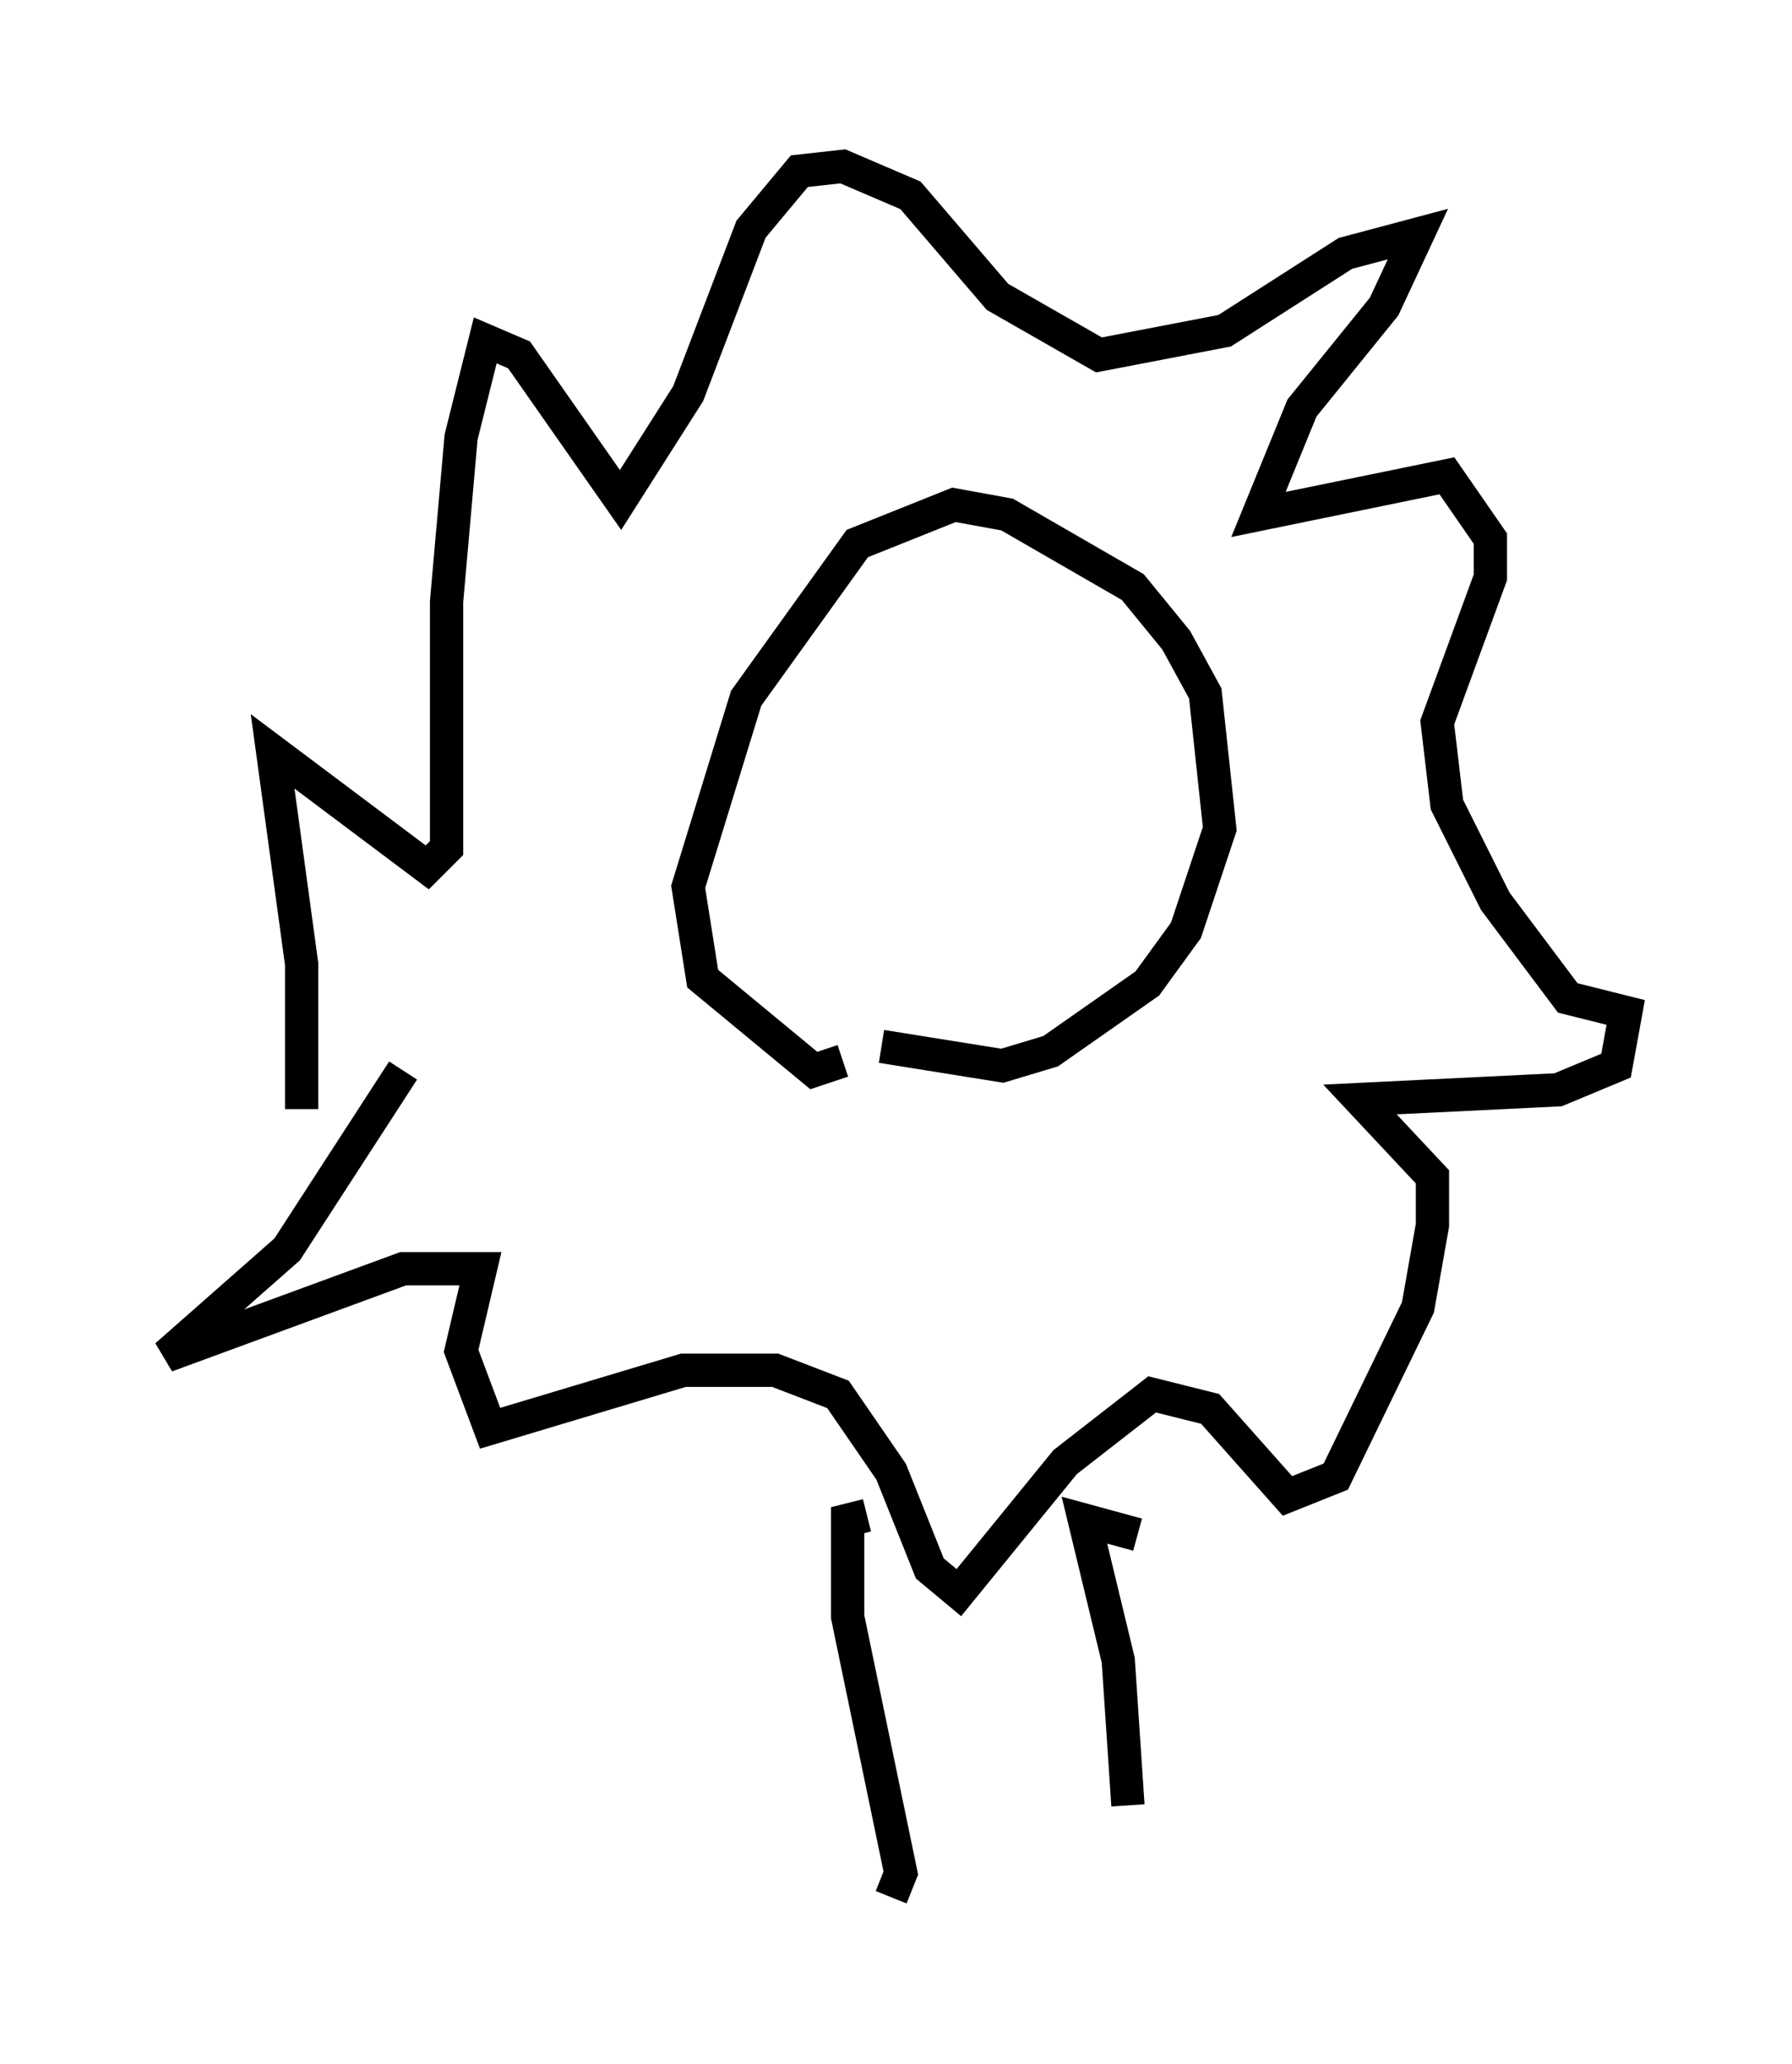 <?xml version="1.0" encoding="utf-8" ?>
<svg baseProfile="full" height="62" version="1.1" width="53.866" xmlns="http://www.w3.org/2000/svg" xmlns:ev="http://www.w3.org/2001/xml-events" xmlns:xlink="http://www.w3.org/1999/xlink"><defs /><rect fill="white" height="62" width="53.866" x="0" y="0" /><path d="M9.503, 34.195 m-0.436, -0.872 l0.0, -4.358 -0.872, -6.391 l4.648, 3.486 0.581, -0.581 l0.0, -7.408 0.436, -4.939 l0.726, -2.905 1.017, 0.436 l3.05, 4.358 2.034, -3.196 l1.888, -4.939 1.453, -1.743 l1.307, -0.145 2.034, 0.872 l2.615, 3.05 3.05, 1.743 l3.777, -0.726 3.631, -2.324 l2.179, -0.581 -1.017, 2.179 l-2.469, 3.05 -1.307, 3.196 l5.665, -1.162 1.307, 1.888 l0.0, 1.162 -1.598, 4.358 l0.291, 2.469 1.453, 2.905 l2.179, 2.905 1.743, 0.436 l-0.291, 1.598 -1.743, 0.726 l-5.955, 0.291 2.179, 2.324 l0.0, 1.453 -0.436, 2.469 l-2.469, 5.084 -1.453, 0.581 l-2.324, -2.615 -1.743, -0.436 l-2.615, 2.034 -3.196, 3.922 l-0.872, -0.726 -1.162, -2.905 l-1.598, -2.324 -1.888, -0.726 l-2.76, 0.0 -5.81, 1.743 l-0.872, -2.324 0.581, -2.469 l-2.324, 0.0 -7.117, 2.615 l3.631, -3.196 3.486, -5.374 m13.218, -0.291 l-0.872, 0.291 -3.341, -2.76 l-0.436, -2.76 1.743, -5.665 l3.341, -4.648 2.905, -1.162 l1.598, 0.291 3.777, 2.179 l1.307, 1.598 0.872, 1.598 l0.436, 4.067 -1.017, 3.05 l-1.162, 1.598 -2.905, 2.034 l-1.453, 0.436 -3.631, -0.581 m-0.436, 14.089 l-0.581, 0.145 0.0, 2.905 l1.598, 7.698 -0.291, 0.726 m7.408, -10.894 l-1.598, -0.436 1.017, 4.212 l0.291, 4.358 " fill="none" stroke="black" stroke-width="1" /></svg>